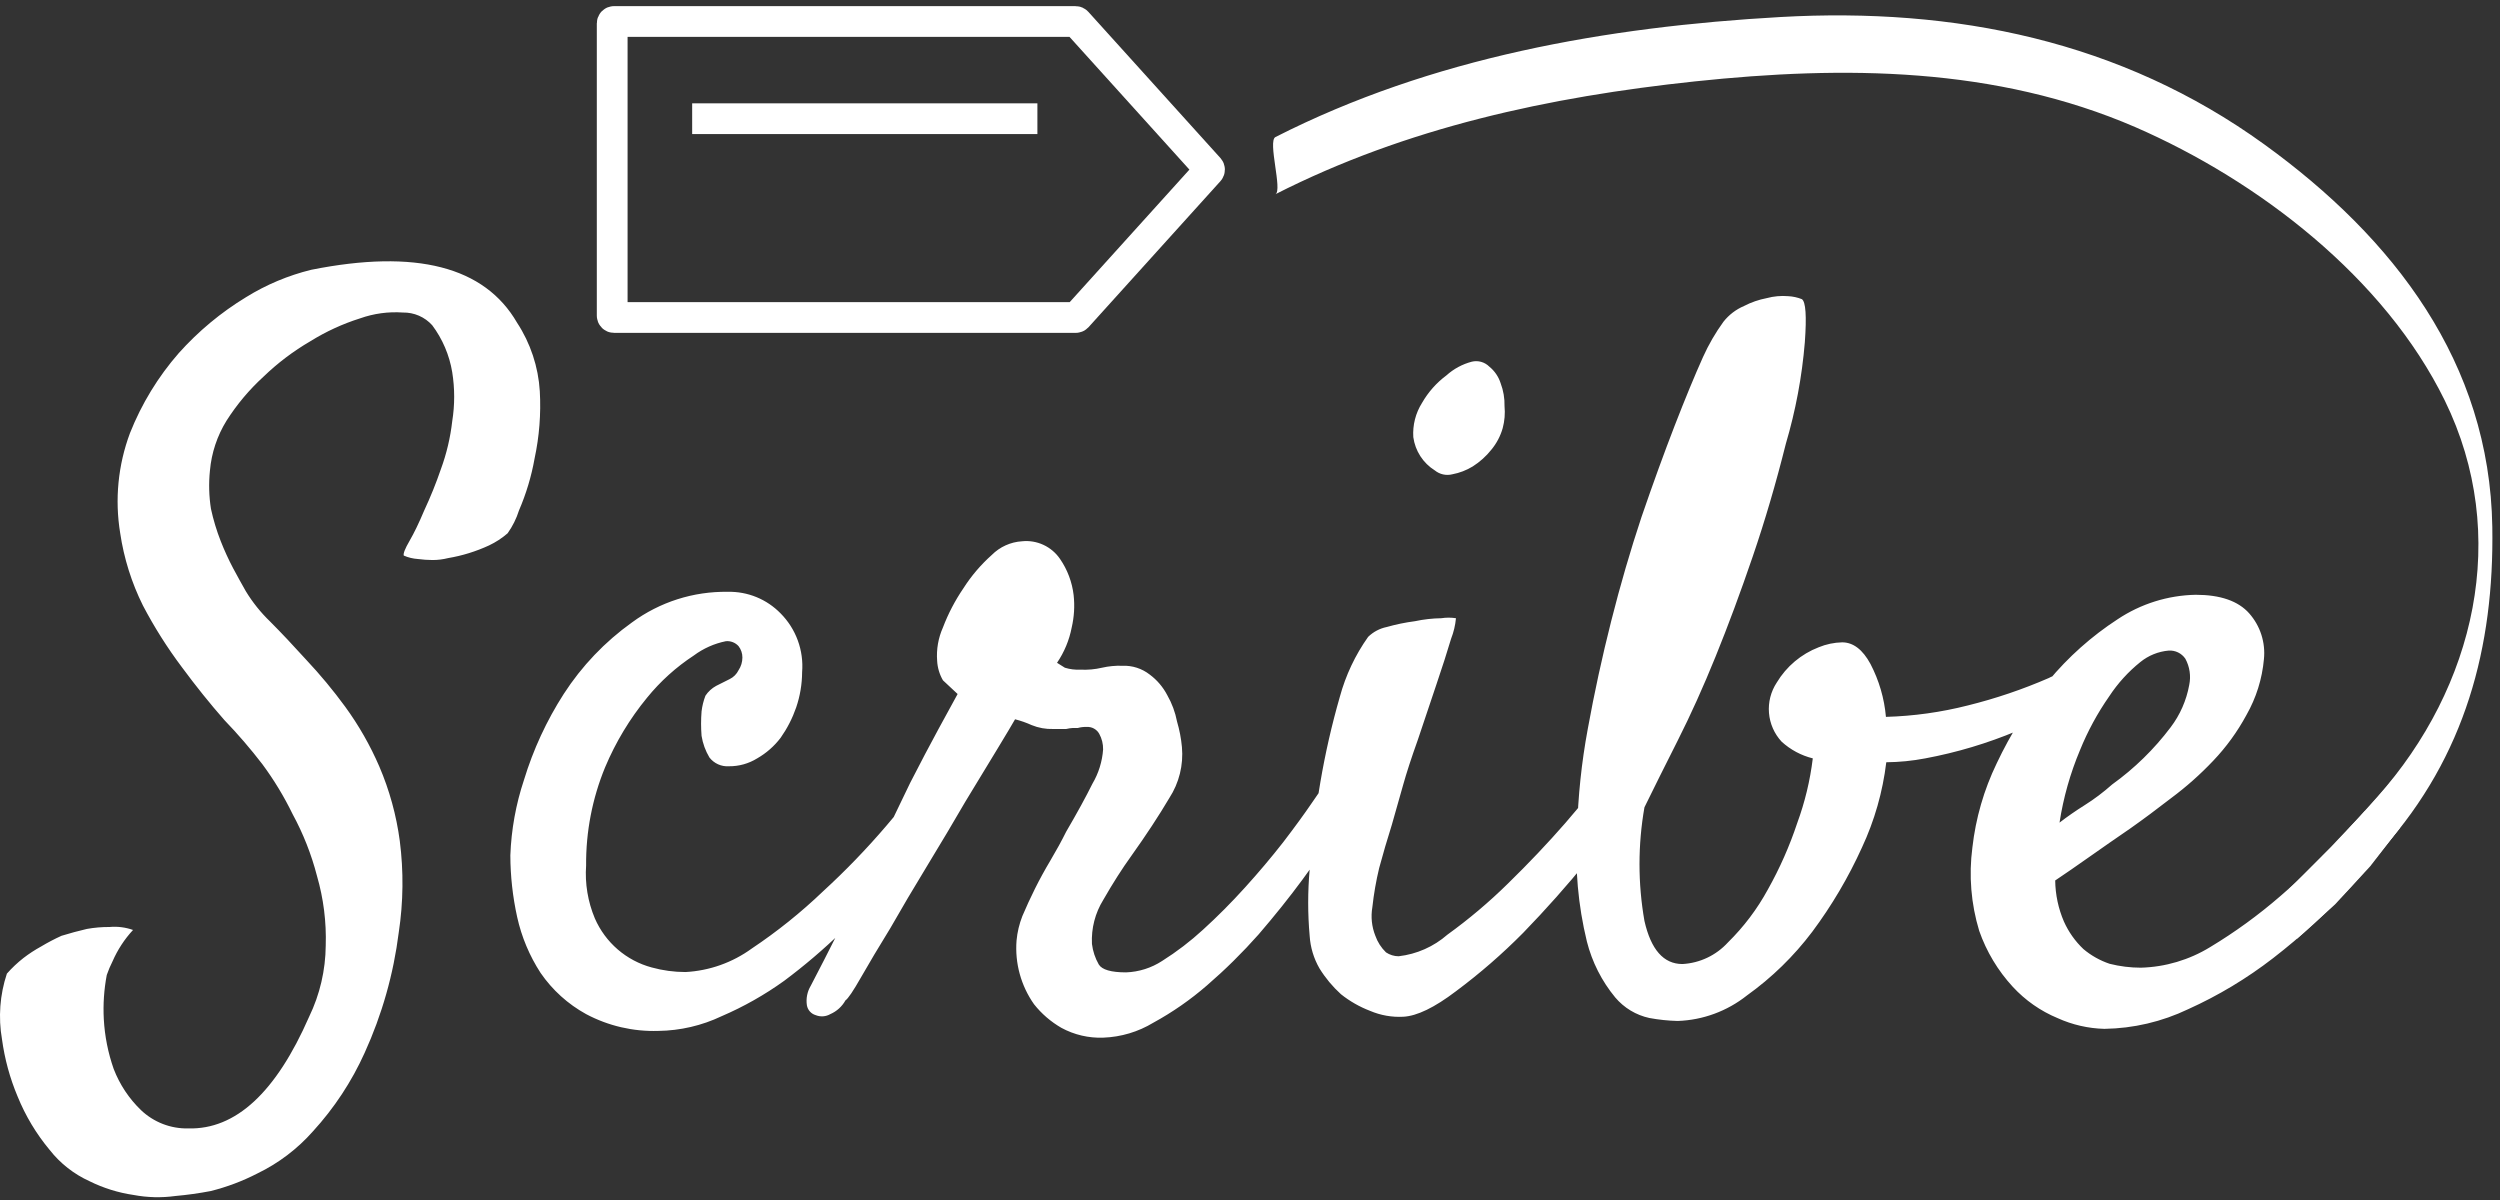 <svg width="325" height="156" viewBox="0 0 325 156" fill="none" xmlns="http://www.w3.org/2000/svg">
<rect x="0" y="0" width="325" height="156" fill="#333333" stroke="none"/>
<path d="M89.982 15.429H134.862M79.586 22.027V41.035C79.586 41.098 79.611 41.158 79.656 41.203C79.7 41.248 79.76 41.273 79.823 41.273H139.846C139.879 41.273 139.912 41.267 139.942 41.255C139.973 41.242 140 41.223 140.023 41.198L157.177 22.206C157.214 22.162 157.235 22.107 157.235 22.049C157.235 21.992 157.214 21.937 157.177 21.893L139.994 2.871C139.971 2.847 139.943 2.828 139.913 2.815C139.882 2.802 139.849 2.796 139.816 2.797H79.823C79.76 2.797 79.7 2.822 79.656 2.866C79.611 2.911 79.586 2.971 79.586 3.034V22.027Z" stroke="white" stroke-width="4"/>
<path d="M52.489 72.225C52.4 71.967 52.652 71.328 53.243 70.308C53.835 69.287 54.471 67.969 55.151 66.355C55.965 64.611 56.686 62.825 57.31 61.004C58.05 58.991 58.547 56.895 58.789 54.763C59.127 52.651 59.127 50.499 58.789 48.387C58.424 46.17 57.531 44.074 56.186 42.279C55.706 41.748 55.119 41.326 54.463 41.041C53.808 40.757 53.099 40.617 52.386 40.629C50.495 40.495 48.597 40.753 46.811 41.387C44.542 42.103 42.371 43.102 40.349 44.36C38.147 45.641 36.107 47.182 34.271 48.952C32.419 50.641 30.797 52.57 29.45 54.688C28.233 56.653 27.494 58.878 27.291 61.183C27.121 62.836 27.166 64.505 27.424 66.146C27.735 67.581 28.16 68.987 28.696 70.352C29.168 71.555 29.706 72.731 30.308 73.874C30.899 74.974 31.446 75.965 31.949 76.847C32.829 78.296 33.893 79.625 35.114 80.8C36.553 82.246 38.116 83.901 39.801 85.763C41.615 87.693 43.309 89.733 44.873 91.871C46.635 94.289 48.123 96.896 49.31 99.644C50.633 102.732 51.528 105.987 51.972 109.319C52.478 113.269 52.433 117.27 51.839 121.208C51.159 126.625 49.663 131.907 47.402 136.872C45.717 140.607 43.451 144.048 40.689 147.067C38.665 149.36 36.207 151.224 33.458 152.551C31.526 153.547 29.487 154.315 27.38 154.839C25.868 155.129 24.343 155.342 22.81 155.478C20.996 155.729 19.154 155.684 17.354 155.344C15.37 155.053 13.444 154.451 11.646 153.561C9.615 152.642 7.835 151.245 6.455 149.489C4.715 147.402 3.308 145.055 2.285 142.534C1.286 140.158 0.605 137.659 0.259 135.103C-0.237 132.251 -0.019 129.319 0.895 126.573C1.551 125.829 2.274 125.148 3.054 124.537C3.775 123.984 4.536 123.487 5.331 123.051C6.192 122.535 7.08 122.068 7.993 121.654C9.087 121.317 10.187 121.02 11.291 120.762C12.267 120.587 13.257 120.503 14.248 120.509C15.28 120.416 16.319 120.548 17.295 120.896C16.186 122.093 15.286 123.469 14.633 124.968C14.341 125.544 14.089 126.14 13.879 126.751C13.52 128.641 13.391 130.567 13.494 132.488C13.615 134.698 14.048 136.88 14.781 138.967C15.561 140.99 16.772 142.816 18.33 144.317C19.985 145.89 22.189 146.744 24.467 146.695C30.638 146.864 35.878 142.024 40.186 132.176C41.582 129.289 42.319 126.126 42.345 122.917C42.442 119.859 42.057 116.804 41.206 113.866C40.483 111.071 39.42 108.375 38.042 105.841C36.934 103.559 35.617 101.384 34.108 99.347C32.57 97.343 30.921 95.428 29.169 93.61C27.306 91.49 25.467 89.201 23.653 86.744C21.749 84.212 20.053 81.528 18.581 78.719C17.106 75.755 16.107 72.575 15.624 69.297C14.908 64.93 15.347 60.451 16.895 56.308C18.403 52.502 20.549 48.983 23.239 45.905C25.781 43.064 28.726 40.615 31.979 38.638C34.605 37.01 37.469 35.806 40.467 35.071C54.071 32.357 62.988 34.65 67.218 41.952C68.963 44.613 69.982 47.688 70.175 50.869C70.34 53.799 70.111 56.739 69.495 59.607C69.083 61.928 68.403 64.192 67.469 66.355C67.134 67.417 66.635 68.42 65.99 69.327C65.262 69.96 64.451 70.49 63.58 70.902C61.886 71.687 60.096 72.242 58.256 72.552C57.594 72.719 56.913 72.804 56.23 72.804C55.592 72.8 54.955 72.755 54.323 72.671C53.691 72.63 53.07 72.479 52.489 72.225ZM89.118 126.365C92.225 126.199 95.219 125.136 97.739 123.303C101.034 121.102 104.132 118.616 106.996 115.873C109.913 113.201 112.663 110.352 115.233 107.342C117.767 104.37 119.669 101.992 120.941 100.209C121.419 99.339 122.182 98.661 123.1 98.292C123.34 98.163 123.615 98.119 123.882 98.165C124.15 98.21 124.395 98.344 124.579 98.544C124.979 99.158 125.128 99.904 124.993 100.625C124.84 101.689 124.45 102.705 123.854 103.597C123.263 104.588 122.247 106.074 120.808 108.056C119.369 110.037 117.722 112.118 115.869 114.297C113.834 116.682 111.682 118.964 109.422 121.134C107.066 123.418 104.567 125.548 101.939 127.509C99.406 129.33 96.684 130.87 93.821 132.101C91.244 133.328 88.435 133.982 85.584 134.018C82.318 134.123 79.082 133.37 76.194 131.834C73.834 130.538 71.809 128.706 70.279 126.484C68.836 124.265 67.804 121.803 67.232 119.216C66.65 116.581 66.353 113.891 66.345 111.191C66.467 107.853 67.065 104.55 68.12 101.383C69.321 97.442 71.057 93.686 73.281 90.222C75.629 86.587 78.639 83.43 82.153 80.919C85.77 78.259 90.153 76.861 94.634 76.936C95.906 76.909 97.169 77.144 98.347 77.627C99.525 78.11 100.591 78.831 101.481 79.745C102.469 80.739 103.231 81.936 103.713 83.255C104.196 84.574 104.388 85.983 104.275 87.383C104.267 88.941 104.007 90.487 103.506 91.961C103.02 93.368 102.338 94.699 101.481 95.914C100.654 97.001 99.618 97.911 98.434 98.589C97.328 99.273 96.051 99.629 94.752 99.614C94.27 99.646 93.787 99.558 93.346 99.358C92.905 99.159 92.52 98.854 92.224 98.47C91.709 97.607 91.362 96.654 91.203 95.661C91.119 94.603 91.119 93.539 91.203 92.481C91.286 91.784 91.455 91.1 91.706 90.445C92.058 89.911 92.536 89.472 93.096 89.167L94.871 88.275C95.366 88.031 95.766 87.629 96.009 87.131C96.335 86.643 96.51 86.069 96.512 85.481C96.516 84.943 96.339 84.419 96.009 83.995C95.803 83.769 95.548 83.593 95.263 83.482C94.978 83.371 94.672 83.328 94.368 83.356C92.859 83.66 91.435 84.294 90.198 85.214C87.903 86.716 85.853 88.566 84.12 90.697C81.873 93.432 80.035 96.481 78.663 99.748C76.998 103.794 76.158 108.135 76.194 112.514C76.029 114.866 76.419 117.223 77.332 119.395C78.01 120.947 79.026 122.326 80.306 123.43C81.586 124.533 83.097 125.333 84.726 125.77C86.157 126.165 87.634 126.365 89.118 126.365ZM109.909 130.05C109.466 130.845 108.775 131.472 107.943 131.834C107.656 132 107.335 132.098 107.004 132.121C106.674 132.144 106.342 132.092 106.035 131.967C105.745 131.883 105.485 131.718 105.284 131.492C105.082 131.266 104.948 130.988 104.896 130.689C104.763 129.809 104.941 128.91 105.399 128.148C105.656 127.643 106.247 126.499 107.174 124.715C108.1 122.932 109.155 120.807 110.338 118.34C111.521 115.793 112.833 113.074 114.272 110.181L118.324 101.769C119.674 99.134 120.902 96.8 122.006 94.769C123.11 92.738 123.938 91.222 124.49 90.222C123.563 89.37 122.928 88.775 122.582 88.439C122.133 87.664 121.874 86.793 121.828 85.897C121.717 84.415 121.976 82.928 122.582 81.573C123.266 79.774 124.16 78.062 125.244 76.475C126.267 74.87 127.507 73.415 128.926 72.15C129.976 71.092 131.376 70.458 132.86 70.367C133.812 70.267 134.773 70.427 135.642 70.83C136.511 71.232 137.256 71.863 137.799 72.656C138.766 74.056 139.375 75.674 139.573 77.367C139.727 78.773 139.642 80.195 139.322 81.573C139.005 83.218 138.356 84.781 137.414 86.165L138.435 86.804C139.09 87.005 139.776 87.091 140.461 87.056C141.399 87.102 142.34 87.017 143.256 86.804C144.128 86.604 145.023 86.519 145.917 86.551C147.198 86.499 148.455 86.905 149.466 87.695C150.417 88.402 151.196 89.317 151.744 90.371C152.354 91.436 152.784 92.596 153.015 93.803C153.334 94.885 153.547 95.995 153.651 97.118C153.862 99.45 153.284 101.785 152.01 103.746C150.659 106.034 149.013 108.541 147.071 111.266C145.878 112.92 144.665 114.822 143.433 116.972C142.369 118.688 141.853 120.69 141.954 122.709C142.068 123.651 142.37 124.561 142.842 125.384C143.265 126.068 144.448 126.409 146.391 126.409C148.058 126.348 149.678 125.835 151.078 124.923C152.971 123.73 154.753 122.367 156.402 120.851C158.265 119.157 160.084 117.329 161.858 115.367C163.633 113.406 165.279 111.454 166.797 109.512C168.316 107.53 169.582 105.792 170.598 104.296C171.613 102.8 172.417 101.66 173.008 100.877C173.384 100.24 173.962 99.748 174.65 99.481C174.929 99.354 175.231 99.289 175.537 99.289C175.843 99.289 176.145 99.354 176.424 99.481C176.686 99.632 176.904 99.848 177.06 100.108C177.215 100.368 177.302 100.664 177.311 100.967C177.401 102.062 177.085 103.152 176.424 104.028C175.921 104.88 175.034 106.237 173.762 108.1C172.491 109.963 171.012 112.043 169.326 114.342C167.64 116.631 165.738 119.008 163.618 121.475C161.529 123.832 159.287 126.047 156.905 128.104C154.762 129.964 152.427 131.588 149.94 132.948C147.97 134.141 145.731 134.811 143.433 134.895C141.533 134.968 139.649 134.526 137.976 133.617C136.612 132.83 135.408 131.792 134.427 130.556C132.728 128.149 131.923 125.22 132.15 122.278C132.25 121.187 132.504 120.116 132.904 119.098C133.407 117.909 133.954 116.72 134.546 115.531C135.137 114.342 135.812 113.108 136.572 111.83C137.331 110.552 138.006 109.319 138.597 108.13C140.037 105.663 141.175 103.582 142.013 101.888C142.815 100.531 143.291 99.004 143.403 97.43C143.417 96.718 143.244 96.016 142.901 95.394C142.739 95.104 142.499 94.867 142.209 94.709C141.918 94.551 141.589 94.479 141.259 94.502C140.875 94.489 140.491 94.534 140.121 94.636H139.485C139.186 94.655 138.889 94.7 138.597 94.769H136.912C135.955 94.799 135.003 94.627 134.117 94.264C133.42 93.95 132.698 93.696 131.958 93.506C131.623 94.101 130.864 95.374 129.681 97.326L125.51 104.192C123.982 106.827 122.331 109.601 120.557 112.514C118.782 115.427 117.175 118.146 115.736 120.673C114.218 123.14 112.951 125.265 111.935 127.048C110.92 128.832 110.245 129.832 109.909 130.05ZM195.352 55.654C195.06 56.684 194.556 57.641 193.874 58.463C193.196 59.316 192.381 60.049 191.463 60.633C190.645 61.134 189.743 61.482 188.801 61.658C188.409 61.757 187.999 61.762 187.604 61.675C187.209 61.587 186.839 61.408 186.524 61.153C185.771 60.683 185.13 60.052 184.646 59.304C184.163 58.557 183.85 57.711 183.729 56.828C183.63 55.258 184.028 53.697 184.868 52.37C185.668 50.975 186.745 49.761 188.033 48.803C188.975 47.953 190.105 47.342 191.33 47.02C191.732 46.922 192.153 46.93 192.552 47.041C192.95 47.153 193.314 47.366 193.607 47.659C194.302 48.221 194.816 48.975 195.086 49.829C195.444 50.777 195.615 51.787 195.589 52.801C195.681 53.759 195.6 54.725 195.352 55.654ZM177.859 82.791C178.525 82.143 179.361 81.7 180.269 81.513C181.476 81.171 182.707 80.917 183.951 80.755C185.075 80.515 186.219 80.385 187.367 80.369C187.999 80.27 188.643 80.27 189.275 80.369C189.19 81.286 188.976 82.187 188.639 83.044C188.136 84.738 187.5 86.719 186.731 88.988C185.962 91.257 185.159 93.65 184.321 96.166C183.473 98.544 182.837 100.496 182.413 102.022C181.989 103.548 181.496 105.286 180.934 107.238C180.343 109.111 179.796 110.978 179.293 112.841C178.889 114.519 178.593 116.222 178.406 117.938C178.192 119.184 178.325 120.465 178.79 121.639C179.079 122.461 179.555 123.204 180.18 123.809C180.666 124.136 181.237 124.312 181.822 124.314C184.17 124.044 186.382 123.065 188.166 121.505C190.946 119.498 193.571 117.283 196.018 114.877C198.719 112.241 201.213 109.611 203.5 106.986C205.788 104.36 207.454 102.2 208.499 100.506C209.016 99.785 209.715 99.216 210.524 98.856C210.807 98.723 211.118 98.665 211.429 98.688C211.74 98.712 212.04 98.816 212.299 98.99C212.556 99.176 212.76 99.426 212.892 99.715C213.024 100.004 213.08 100.323 213.053 100.64C213.092 101.589 212.828 102.527 212.299 103.315C210.538 106.3 208.561 109.151 206.384 111.845C203.762 115.075 200.972 118.216 198.014 121.267C195.295 124.015 192.373 126.554 189.275 128.861C186.485 130.982 184.203 132.086 182.428 132.176C180.955 132.255 179.483 131.995 178.125 131.418C176.754 130.895 175.472 130.164 174.324 129.248C173.24 128.266 172.299 127.136 171.53 125.889C170.79 124.604 170.354 123.165 170.258 121.683C170 118.801 170 115.901 170.258 113.019C170.518 109.217 170.982 105.432 171.648 101.68C172.283 97.94 173.127 94.238 174.176 90.593C174.936 87.794 176.182 85.153 177.859 82.791ZM232.159 57.69C230.887 62.783 229.453 67.667 227.856 72.344C226.258 77.02 224.652 81.35 223.035 85.332C221.428 89.296 219.782 92.947 218.096 96.285C216.41 99.624 214.971 102.512 213.778 104.95C212.921 109.836 212.921 114.835 213.778 119.722C214.626 123.457 216.272 125.324 218.717 125.324C220.978 125.201 223.101 124.193 224.632 122.516C226.69 120.492 228.44 118.173 229.822 115.635C231.365 112.885 232.642 109.994 233.638 107C234.635 104.285 235.314 101.462 235.663 98.589C234.155 98.214 232.763 97.468 231.612 96.419C230.662 95.396 230.084 94.082 229.968 92.688C229.853 91.294 230.208 89.902 230.976 88.736C232.236 86.638 234.156 85.022 236.432 84.144C237.4 83.745 238.433 83.528 239.479 83.504C240.918 83.504 242.145 84.441 243.161 86.313C244.276 88.451 244.96 90.79 245.172 93.194C248.764 93.093 252.335 92.594 255.819 91.708C259.421 90.815 262.943 89.622 266.348 88.141C267.039 87.751 267.844 87.614 268.625 87.755C268.887 87.812 269.129 87.937 269.329 88.117C269.528 88.297 269.678 88.525 269.764 88.78C269.889 89.061 269.954 89.365 269.954 89.672C269.954 89.979 269.889 90.283 269.764 90.564C269.465 91.201 268.936 91.7 268.285 91.961C266.311 93.082 264.283 94.104 262.207 95.022C258.371 96.63 254.375 97.826 250.288 98.589C248.616 98.909 246.919 99.078 245.216 99.094C244.755 102.935 243.687 106.678 242.052 110.181C240.296 114.055 238.129 117.727 235.59 121.134C233.194 124.309 230.332 127.1 227.101 129.411C224.528 131.453 221.372 132.614 218.096 132.725C216.86 132.694 215.629 132.565 214.414 132.339C212.682 131.963 211.123 131.022 209.977 129.664C208.228 127.546 206.97 125.064 206.295 122.397C205.149 117.689 204.721 112.833 205.023 107.996C205.136 103.547 205.601 99.114 206.414 94.74C207.261 90.073 208.277 85.402 209.46 80.725C210.643 76.049 211.954 71.546 213.393 67.216C214.911 62.798 216.351 58.835 217.711 55.327C219.072 51.82 220.299 48.848 221.393 46.41C222.121 44.792 223.013 43.253 224.055 41.818C224.76 40.928 225.675 40.228 226.717 39.782C227.649 39.3 228.645 38.954 229.674 38.757C230.585 38.511 231.53 38.426 232.469 38.504C233.078 38.535 233.677 38.666 234.244 38.891C234.747 39.227 234.875 41.095 234.628 44.493C234.259 48.966 233.431 53.388 232.159 57.69ZM314.378 104.192C311.757 108.036 308.876 111.696 305.757 115.144C302.606 118.57 299.173 121.722 295.494 124.567C292.087 127.201 288.384 129.425 284.463 131.195C281.055 132.825 277.338 133.697 273.564 133.751C271.466 133.697 269.399 133.222 267.486 132.354C265.274 131.436 263.287 130.046 261.66 128.282C259.727 126.185 258.242 123.711 257.298 121.015C256.234 117.509 255.932 113.814 256.41 110.181C256.84 106.376 257.91 102.672 259.575 99.228C261.38 95.405 263.634 91.813 266.289 88.528C268.87 85.411 271.906 82.705 275.294 80.502C278.306 78.494 281.825 77.391 285.439 77.322C288.652 77.322 290.974 78.13 292.404 79.745C293.113 80.549 293.649 81.493 293.978 82.516C294.306 83.539 294.42 84.62 294.311 85.689C294.082 88.248 293.305 90.727 292.034 92.956C290.864 95.122 289.412 97.122 287.716 98.901C286.04 100.672 284.215 102.293 282.259 103.746C280.396 105.192 278.621 106.51 276.936 107.699C275.072 108.977 273.298 110.21 271.612 111.399C269.926 112.588 268.448 113.609 267.176 114.461C267.198 116.302 267.585 118.121 268.315 119.811C268.917 121.155 269.776 122.366 270.843 123.378C271.852 124.227 273.011 124.877 274.259 125.295C275.584 125.629 276.945 125.799 278.311 125.8C281.494 125.712 284.598 124.79 287.317 123.125C290.542 121.183 293.594 118.966 296.441 116.497C299.393 113.951 302.188 111.226 304.81 108.338C307.433 105.534 309.587 103.112 311.273 101.071C311.709 100.488 312.338 100.082 313.047 99.926C313.294 99.832 313.561 99.806 313.821 99.85C314.081 99.895 314.324 100.008 314.526 100.179C314.751 100.35 314.928 100.577 315.039 100.837C315.151 101.098 315.193 101.383 315.162 101.665C315.144 102.565 314.873 103.441 314.378 104.192ZM281.934 84.575C280.587 84.692 279.305 85.209 278.252 86.061C276.677 87.324 275.31 88.829 274.2 90.519C272.676 92.702 271.401 95.05 270.4 97.519C269.13 100.538 268.236 103.702 267.738 106.941C268.724 106.178 269.823 105.415 271.035 104.652C272.248 103.889 273.431 102.998 274.584 101.977C277.476 99.899 280.039 97.394 282.185 94.546C283.407 92.934 284.232 91.056 284.596 89.063C284.843 87.895 284.665 86.676 284.093 85.63C283.854 85.282 283.53 85.002 283.151 84.817C282.773 84.632 282.354 84.549 281.934 84.575Z" fill="white"/>
<path d="M309.801 110.285C320.478 98.277 324.252 84.149 324 68.5C323.66 47.159 311.243 30.984 294.356 18.768C275.723 5.289 254.104 0.935 231.464 2.213C208.824 3.491 186.11 7.488 165.807 17.817C164.772 18.337 166.753 24.772 165.807 25.248C182.872 16.569 201.43 12.586 220.359 10.58C239.76 8.529 259.398 8.662 277.587 16.524C293.572 23.479 309.986 36.067 317.824 52.073C326.401 69.594 321.771 89.3 309.054 103.597C309.572 103.007 304.432 108.798 302.953 110.285H309.801Z" fill="white"/>
<path d="M298.574 122.067L303.559 117.567L308.135 112.608L312.033 107.567L307.424 105.456L303.061 110.067L297.577 115.567L298.574 122.067Z" fill="white"/>
</svg>
